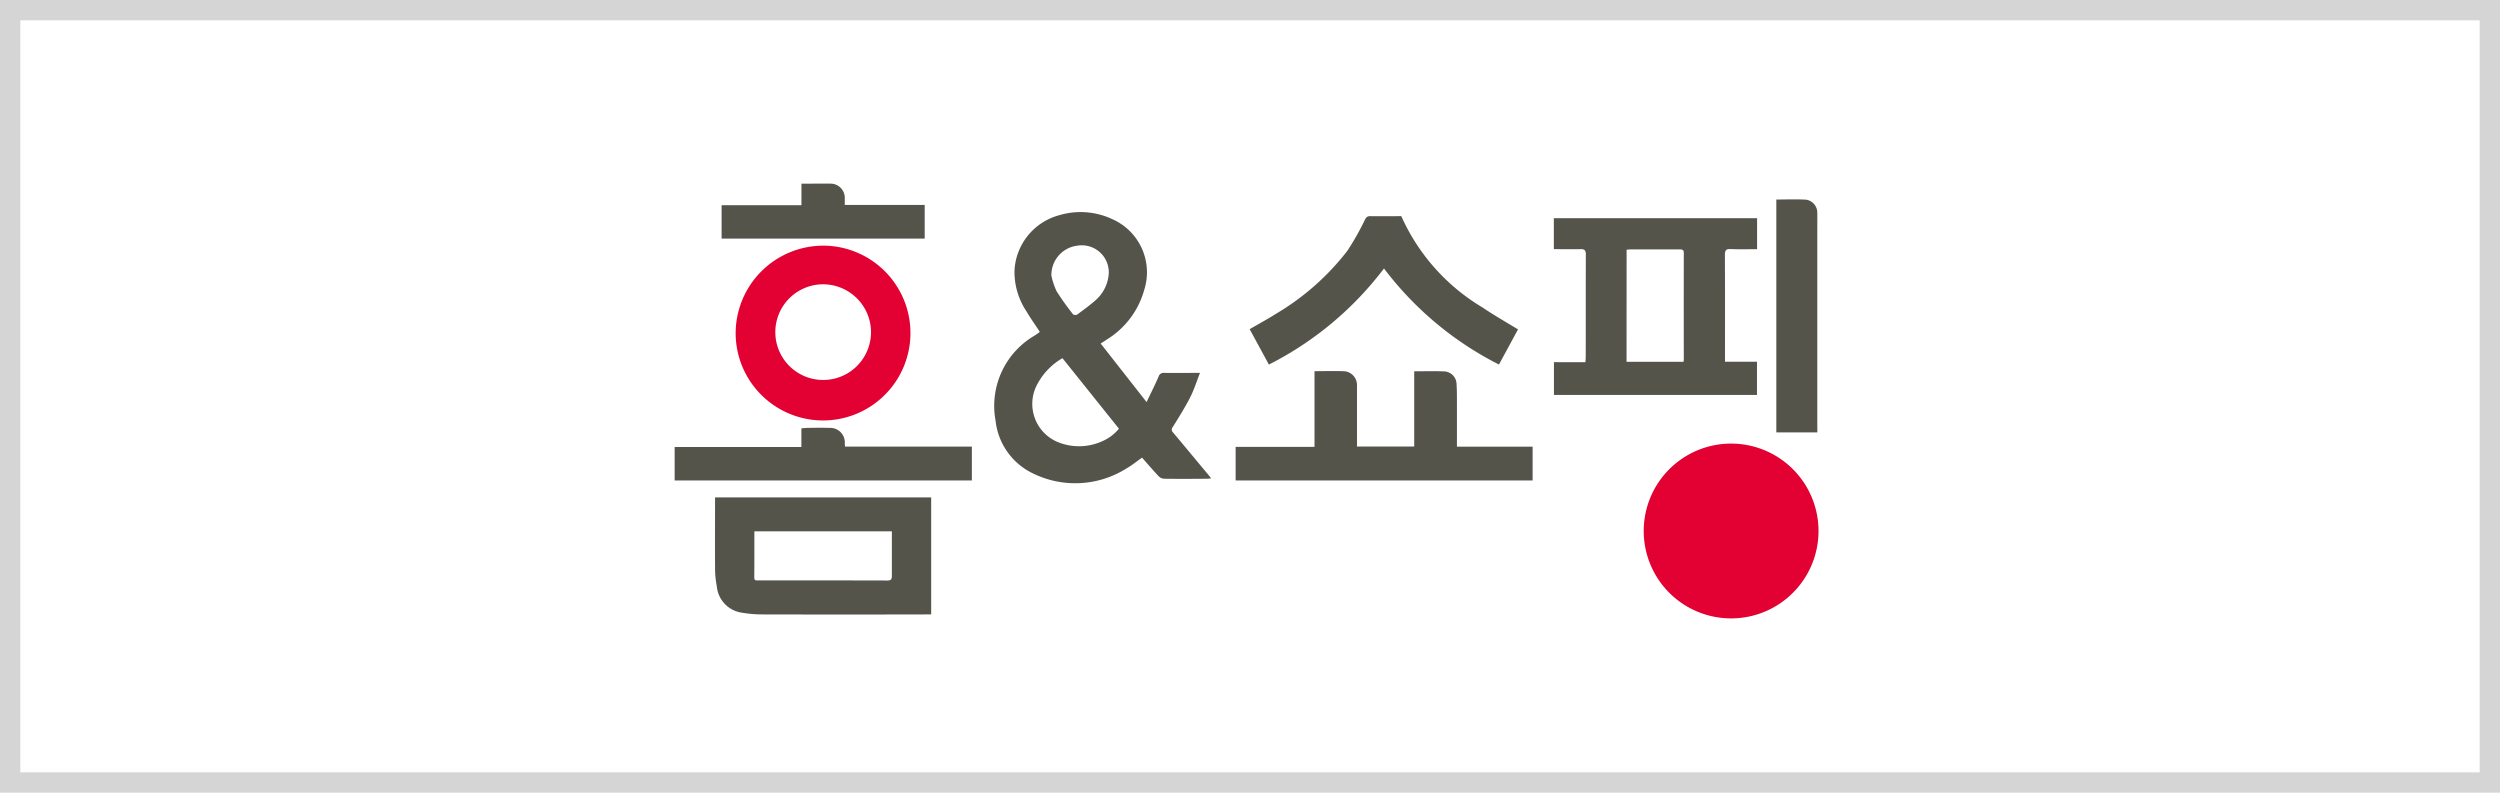 <svg xmlns="http://www.w3.org/2000/svg" width="123" height="39" viewBox="0 0 123 39">
    <defs>
        <style>
            .cls-1{fill:#fff;stroke:#d5d5d5}.cls-2{fill:#54544b}.cls-3{fill:#e30032}.cls-4{stroke:none}.cls-5{fill:none}
        </style>
    </defs>
    <g id="homeand_logo" transform="translate(-2061 -5117)">
        <g id="사각형_1329" class="cls-1" data-name="사각형 1329">
            <path d="M0 0h123v39H0z" class="cls-4" transform="translate(2061 5117)"/>
            <path d="M.5.5h122v38H.5z" class="cls-5" transform="translate(2061 5117)"/>
        </g>
        <g id="그룹_1817" data-name="그룹 1817" transform="translate(1619.822 5062.139)">
            <path id="패스_2644" d="M494.527 75.75a.189.189 0 0 1-.011-.271c.292-.473.592-.947.846-1.442.194-.376.321-.788.491-1.219-.624 0-1.19.006-1.758 0a.254.254 0 0 0-.28.185c-.176.406-.375.8-.59 1.251l-2.259-2.88c.12-.076.215-.136.307-.2a4.169 4.169 0 0 0 1.83-2.418 2.859 2.859 0 0 0-1.56-3.5 3.671 3.671 0 0 0-2.6-.2 2.977 2.977 0 0 0-2.216 2.7 3.493 3.493 0 0 0 .585 2.03c.2.342.435.669.652 1-.008.015-.012.033-.023.04a5.555 5.555 0 0 1-.223.155 4 4 0 0 0-1.924 4.181 3.266 3.266 0 0 0 1.81 2.587 4.722 4.722 0 0 0 4.649-.241c.259-.148.491-.34.749-.52.273.309.538.619.817.916a.416.416 0 0 0 .264.122c.72.01 1.438.006 2.156 0a1.324 1.324 0 0 0 .161-.024c-.055-.069-.091-.116-.13-.163-.582-.695-1.159-1.395-1.743-2.089zm-4.713-9.19a1.328 1.328 0 0 1 1.536 1.509 1.912 1.912 0 0 1-.63 1.17c-.286.253-.6.48-.909.709a.21.21 0 0 1-.2-.008 12.556 12.556 0 0 1-.814-1.14 3.605 3.605 0 0 1-.255-.76 1.45 1.45 0 0 1 1.272-1.48zm1.235 9.618a2.764 2.764 0 0 1-2.221.032 2.031 2.031 0 0 1-1.042-2.71 3.225 3.225 0 0 1 1.3-1.406l2.779 3.47a2.161 2.161 0 0 1-.817.614z" class="cls-2" data-name="패스 2644" transform="translate(4.365 .389)"/>
            <path id="패스_2645" d="M513.12 73.136a4.3 4.3 0 1 0 4.3 4.3 4.3 4.3 0 0 0-4.3-4.3z" class="cls-3" data-name="패스 2645" transform="translate(13.229 3.55)"/>
            <path id="패스_2646" d="M505.628 72.206v1.612h9.99v-1.632h-1.574v-.263c0-1.664.005-3.329-.005-4.992 0-.23.058-.3.291-.289.426.019.855.006 1.293.006v-1.524h-10v1.522c.442 0 .871.01 1.3 0 .2-.006.275.046.275.263-.008 1.679 0 3.358-.006 5.037 0 .079-.01.159-.017.264zm3.575-5.529a1.623 1.623 0 0 1 .179-.018h2.448c.133 0 .187.036.187.179q-.006 2.63 0 5.259a.745.745 0 0 1-.017.091h-2.8z" class="cls-2" data-name="패스 2646" transform="translate(12.004 .473)"/>
            <path id="패스_2647" d="M475.81 78.674a4.633 4.633 0 0 0 .083.742 1.442 1.442 0 0 0 1.207 1.3 6.223 6.223 0 0 0 1.013.09q4.04.01 8.08 0h.248v-5.757h-10.633c0 1.221-.008 2.424.002 3.625zm1.932-1.956h6.765v2.189c0 .158-.035.23-.213.23q-3.174-.008-6.349-.006c-.094 0-.208.025-.208-.131.007-.757.005-1.511.005-2.282z" class="cls-2" data-name="패스 2647" transform="translate(.551 4.285)"/>
            <path id="패스_2648" d="M476.539 70.4a4.3 4.3 0 1 0 4.382-4.3 4.318 4.318 0 0 0-4.382 4.3zm6.66-.057a2.354 2.354 0 1 1-2.36-2.343 2.365 2.365 0 0 1 2.361 2.342z" class="cls-3" data-name="패스 2648" transform="translate(.833 .848)"/>
            <path id="패스_2649" d="M505.2 72.1c0-.309 0-.62-.019-.929a.64.64 0 0 0-.563-.594c-.5-.026-.994-.008-1.52-.008v3.7h-2.815v-.327-2.678a.682.682 0 0 0-.59-.695c-.489-.024-.979-.006-1.5-.006v3.725h-3.881v1.652h14.612v-1.663H505.2V72.1z" class="cls-2" data-name="패스 2649" transform="translate(7.659 2.56)"/>
            <path id="패스_2650" d="M501.418 67.625a16.314 16.314 0 0 0 5.657 4.727l.937-1.729c-.6-.367-1.19-.7-1.748-1.08a9.951 9.951 0 0 1-3.994-4.491c-.508 0-1.021.007-1.535 0-.148 0-.194.061-.259.183a12.642 12.642 0 0 1-.866 1.529 12.408 12.408 0 0 1-3.5 3.088c-.418.266-.855.5-1.3.761l.945 1.74a16.343 16.343 0 0 0 5.663-4.728z" class="cls-2" data-name="패스 2650" transform="translate(7.852 .444)"/>
            <path id="패스_2651" d="M482.741 73.351a.716.716 0 0 0-.761-.771c-.37-.014-.74-.006-1.111 0-.079 0-.158.014-.263.022v.919h-6.236v1.644h14.624V73.5h-6.238c-.007-.062-.014-.106-.015-.149z" class="cls-2" data-name="패스 2651" transform="translate(0 3.334)"/>
            <path id="패스_2652" d="M515.549 75.619v-9.737c0-.256.005-.513 0-.771a.649.649 0 0 0-.538-.641c-.487-.03-.977-.008-1.478-.008v11.457h2.019z" class="cls-2" data-name="패스 2652" transform="translate(15.04 .216)"/>
            <path id="패스_2653" d="M486.032 64.944H482.1v-.31a.7.7 0 0 0-.716-.738c-.295-.007-.59 0-.886 0h-.53v1.062h-3.928V66.6h9.992z" class="cls-2" data-name="패스 2653" transform="translate(.641)"/>
        </g>
    </g>
</svg>
